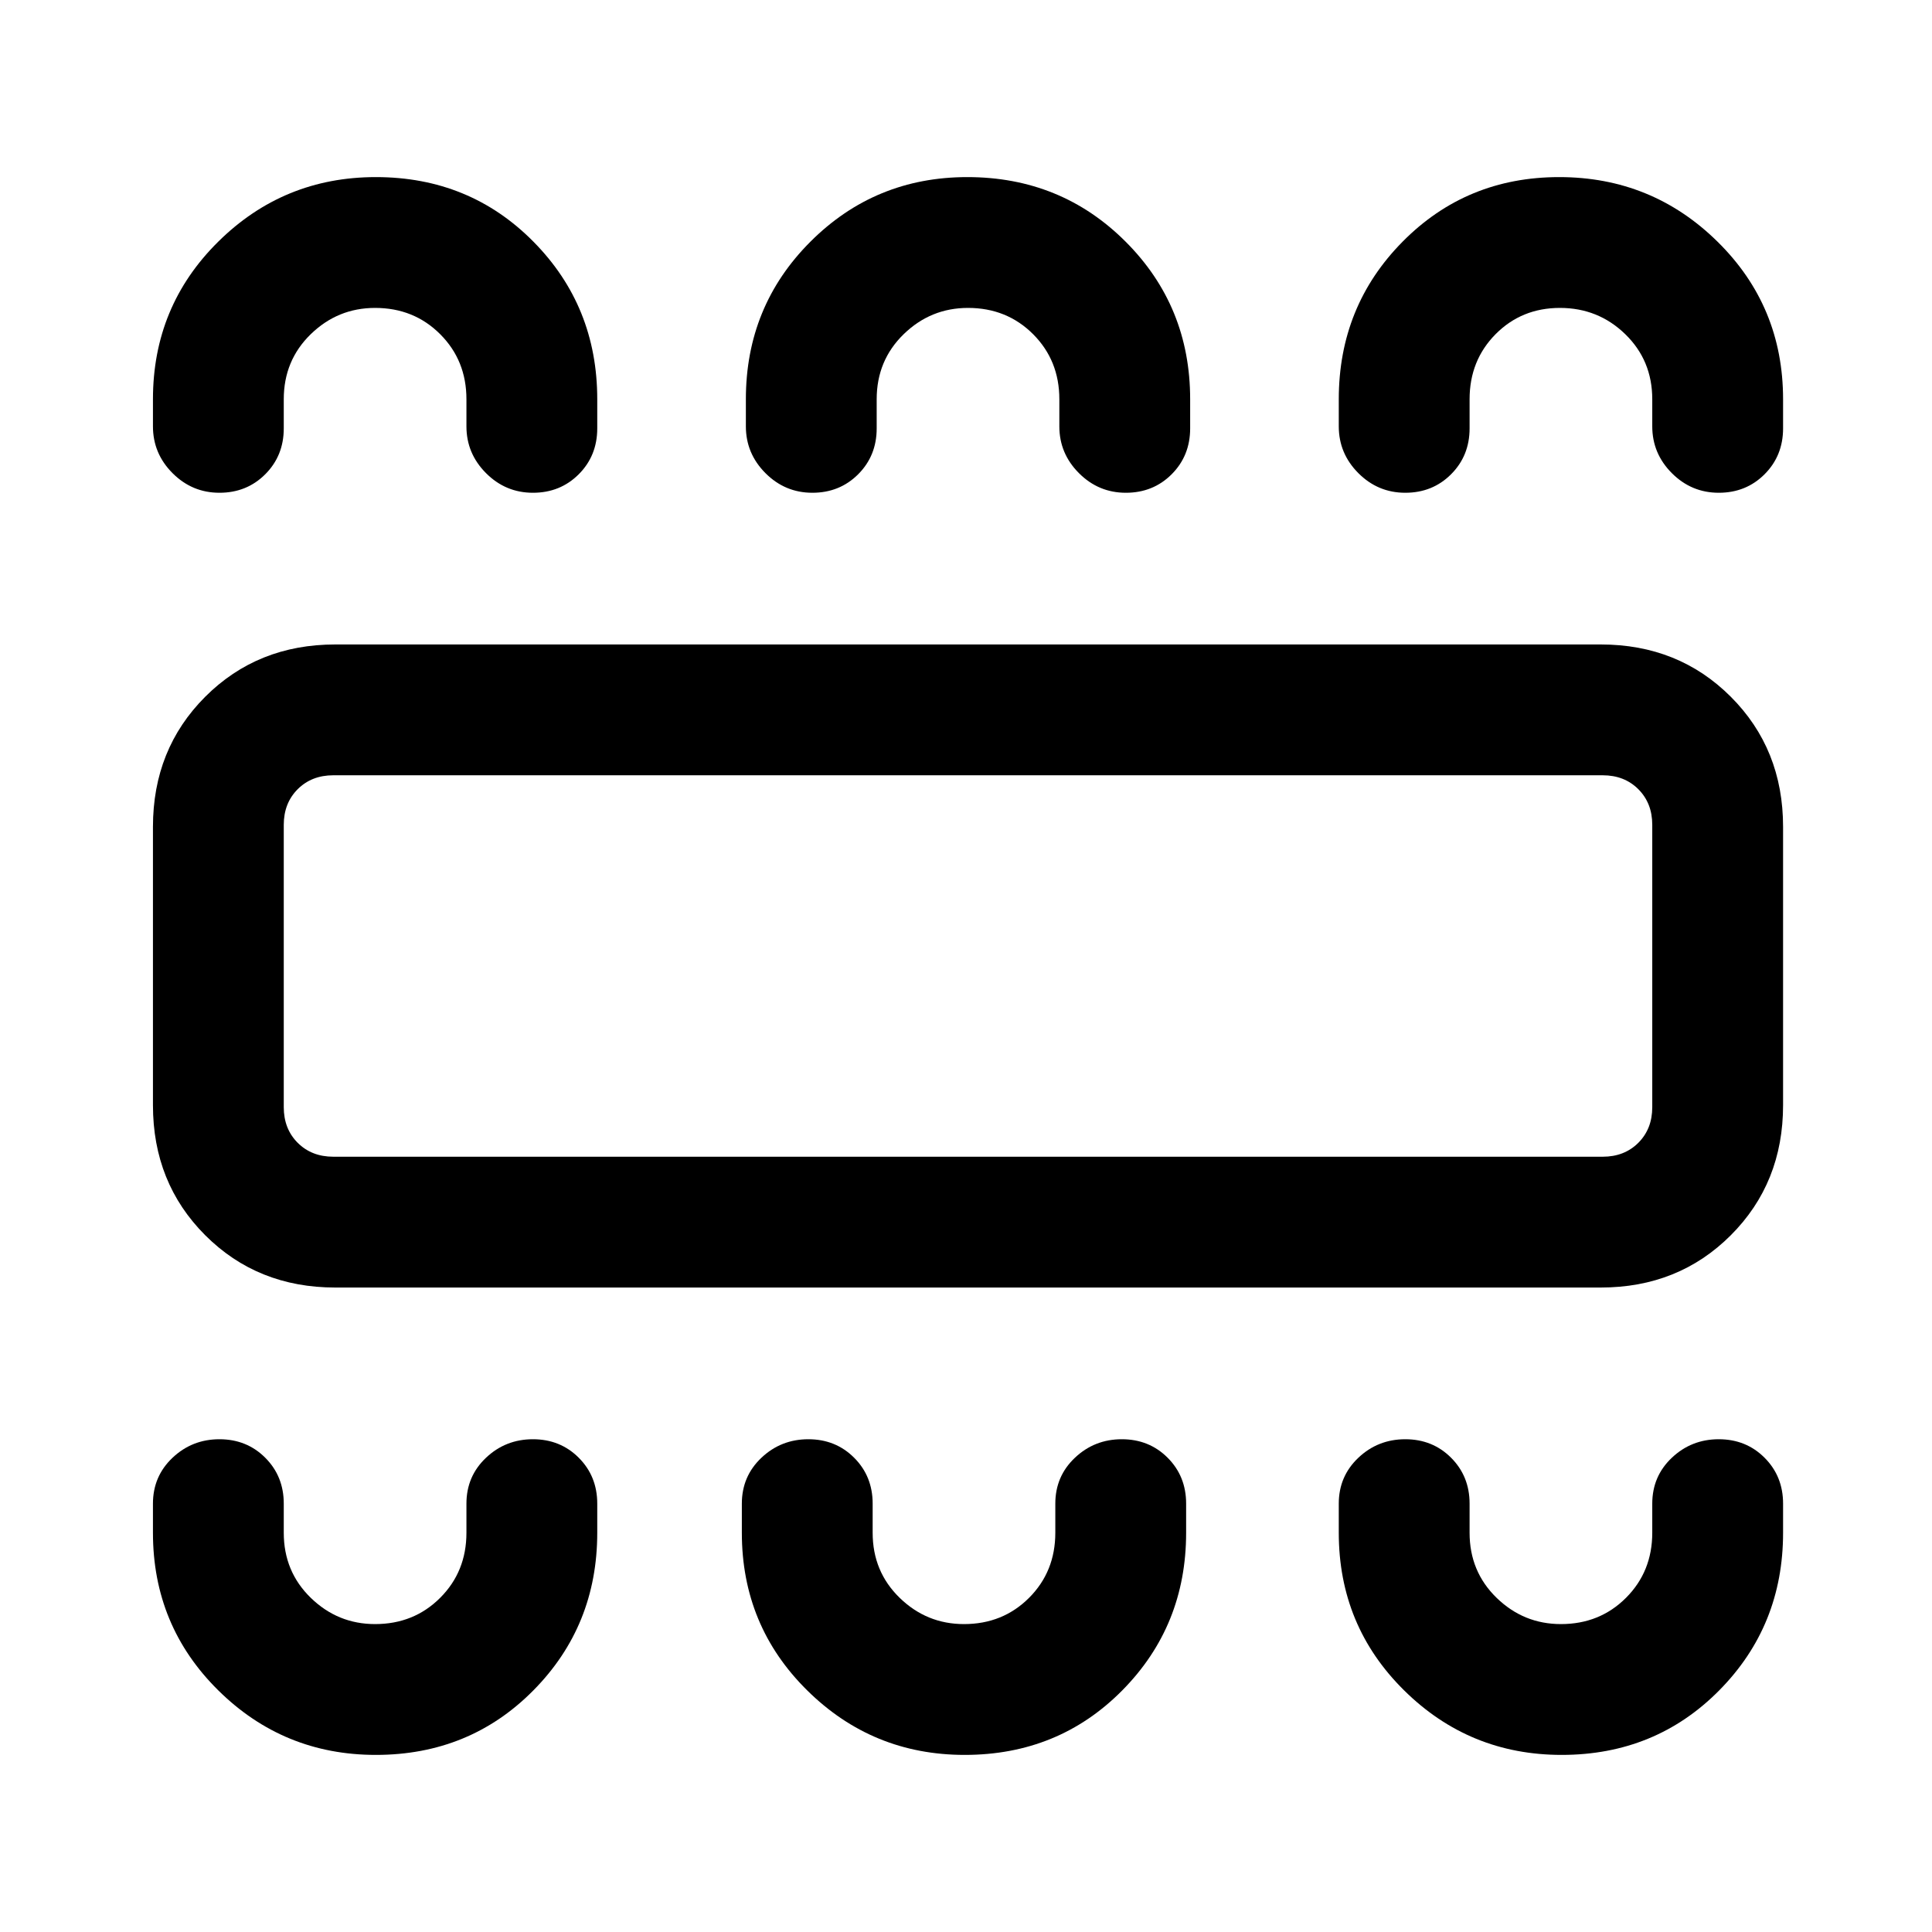 <svg xmlns="http://www.w3.org/2000/svg" height="24" viewBox="0 -960 960 960" width="24"><path d="M186.75-88q46.59 0 78.3-32.08 31.72-32.07 31.72-78.3v-14.47q0-13.6-9.19-22.8-9.19-9.2-22.77-9.2t-23.31 9.2q-9.73 9.2-9.73 22.8v14.47q0 19.28-13.05 32.33Q205.67-153 186.38-153q-18.53 0-31.96-13.05Q141-179.1 141-198.38v-14.47q0-13.6-9.19-22.8-9.19-9.2-22.77-9.2t-23.31 9.2q-9.73 9.2-9.73 22.8v14.47q0 46.23 32.45 78.3Q140.9-88 186.75-88Zm292.61 0q46.59 0 78.31-32.08 31.71-32.07 31.71-78.3v-14.47q0-13.6-9.18-22.8-9.19-9.2-22.77-9.2t-23.31 9.2q-9.74 9.2-9.74 22.8v14.47q0 19.28-13.04 32.33Q498.29-153 479-153q-18.54 0-31.96-13.05-13.42-13.05-13.42-32.33v-14.47q0-13.6-9.19-22.8-9.19-9.2-22.77-9.2t-23.31 9.2q-9.73 9.2-9.73 22.8v14.47q0 46.23 32.45 78.3Q433.52-88 479.36-88Zm296.62 0q46.59 0 78.31-32.08Q886-152.15 886-198.38v-14.47q0-13.6-9.19-22.8-9.18-9.2-22.77-9.2-13.58 0-23.31 9.2-9.73 9.2-9.73 22.8v14.47q0 19.28-13.05 32.33Q794.9-153 775.62-153q-18.54 0-31.97-13.05-13.42-13.05-13.42-32.33v-14.47q0-13.6-9.19-22.8-9.18-9.2-22.77-9.2-13.58 0-23.31 9.2-9.73 9.2-9.73 22.8v14.47q0 46.23 32.45 78.3Q730.13-88 775.98-88ZM166.62-320.23q-38.66 0-64.64-25.98Q76-372.19 76-410.85v-138.3q0-38.66 25.98-64.64 25.98-25.98 64.64-25.98h628.76q38.66 0 64.64 25.98Q886-587.81 886-549.15v138.3q0 38.66-25.98 64.64-25.98 25.98-64.64 25.98H166.62Zm-1-65h630.76q10.77 0 17.7-6.92 6.92-6.93 6.92-17.7v-140.3q0-10.77-6.92-17.7-6.93-6.92-17.7-6.92H165.62q-10.77 0-17.7 6.92-6.92 6.93-6.92 17.7v140.3q0 10.77 6.92 17.7 6.93 6.92 17.7 6.92ZM186.75-872q46.59 0 78.3 32.08 31.72 32.07 31.72 78.3v14.47q0 13.6-9.19 22.8-9.19 9.2-22.77 9.2t-23.31-9.75q-9.73-9.75-9.73-23.25v-13.47q0-19.28-13.05-32.33Q205.67-807 186.38-807q-18.53 0-31.96 13.05Q141-780.9 141-761.62v14.47q0 13.6-9.19 22.8-9.19 9.2-22.77 9.2t-23.31-9.75Q76-734.65 76-748.15v-13.47q0-46.23 32.45-78.3Q140.9-872 186.75-872Zm293.89 0q46.59 0 78.67 32.08 32.07 32.07 32.07 78.3v14.47q0 13.6-9.18 22.8-9.19 9.2-22.77 9.2t-23.31-9.75q-9.74-9.75-9.74-23.25v-13.47q0-19.28-13.04-32.33Q500.29-807 481-807q-18.54 0-31.96 13.05-13.42 13.05-13.42 32.33v14.47q0 13.6-9.19 22.8-9.19 9.2-22.77 9.2t-23.31-9.75q-9.73-9.75-9.73-23.25v-13.47q0-46.23 32.09-78.3Q434.8-872 480.64-872Zm294.11 0q46.1 0 78.67 32.08Q886-807.85 886-761.62v14.47q0 13.6-9.19 22.8-9.18 9.2-22.77 9.2-13.58 0-23.31-9.75-9.73-9.75-9.73-23.25v-13.47q0-19.28-13.42-32.33Q794.15-807 775.12-807q-19.04 0-31.97 13.05-12.92 13.05-12.92 32.33v14.47q0 13.6-9.19 22.8-9.18 9.2-22.77 9.2-13.58 0-23.31-9.75-9.73-9.75-9.73-23.25v-13.47q0-46.23 31.72-78.3Q728.66-872 774.75-872ZM141-385.23v-189.54 189.54Z"/></svg>
